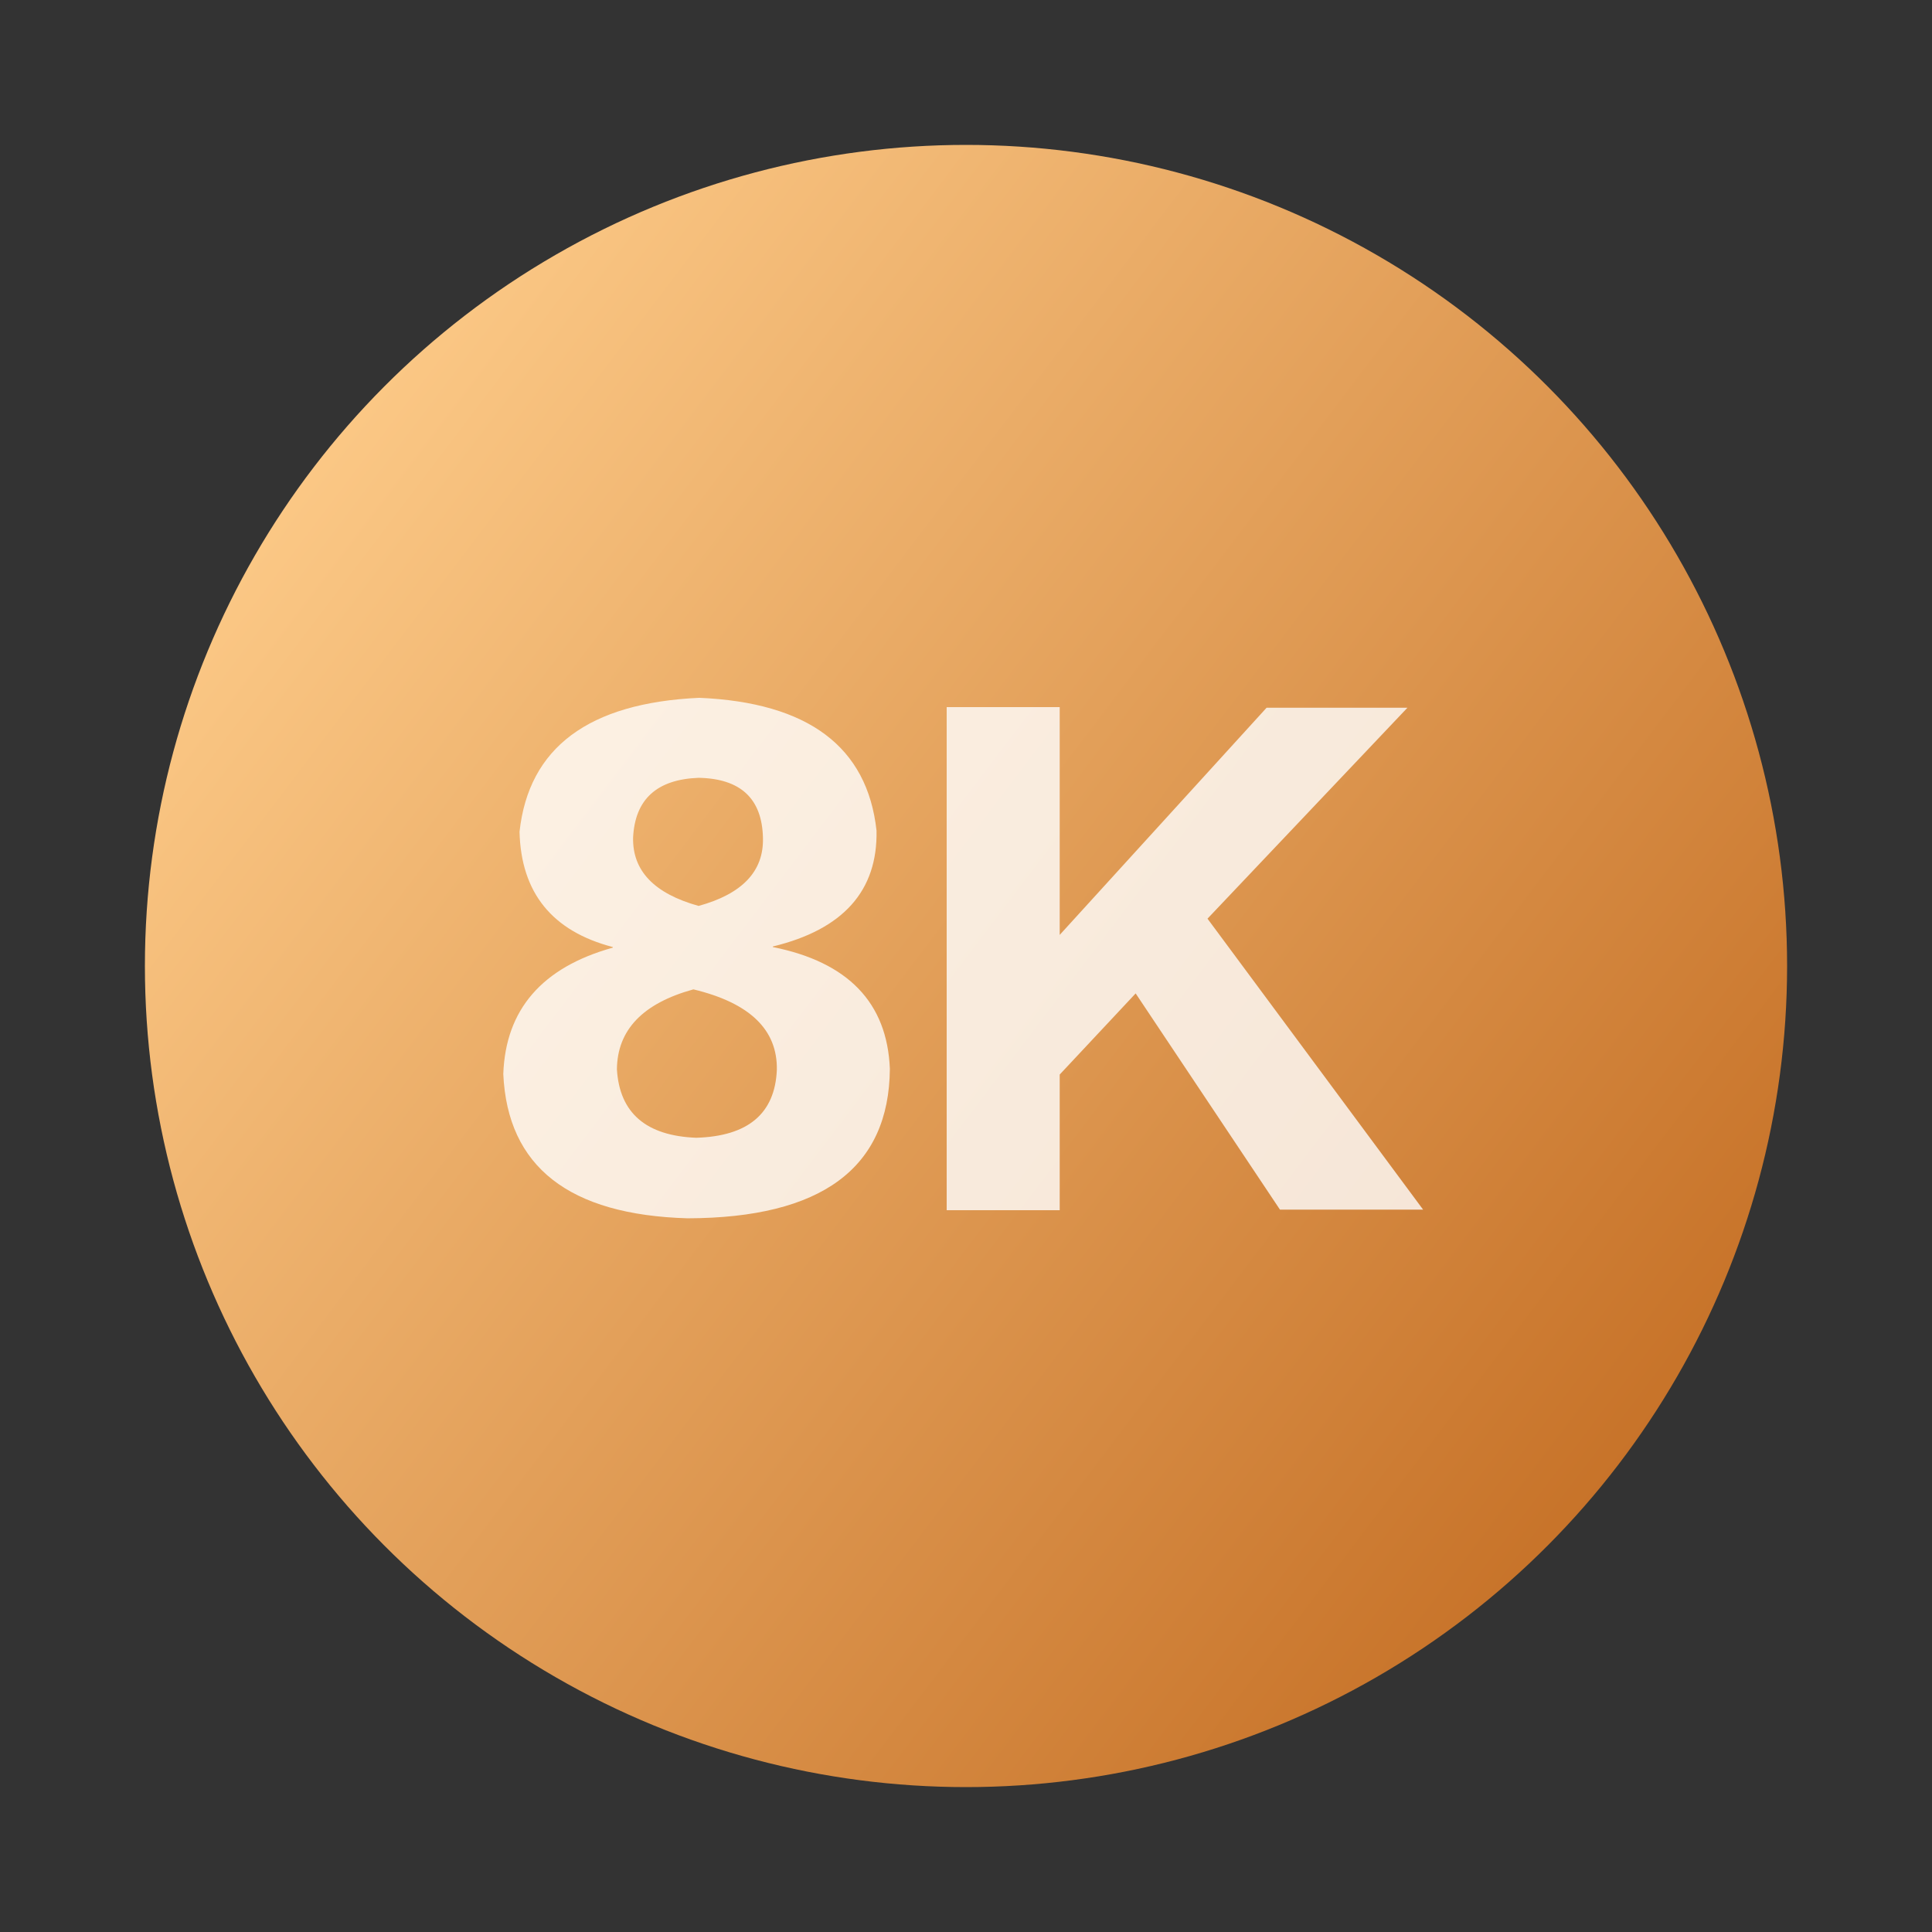 <?xml version="1.0" encoding="UTF-8"?>
<svg width="32px" height="32px" viewBox="0 0 32 32" version="1.1" xmlns="http://www.w3.org/2000/svg" xmlns:xlink="http://www.w3.org/1999/xlink">
    <rect x="0" y="0" width="32" height="32" fill="#333333" stroke="none"/>
    <!-- Generator: Sketch 60.1 (88133) - https://sketch.com -->
    <title>H5/img/equity1</title>
    <desc>Created with Sketch.</desc>
    <defs>
        <linearGradient x1="-3.253%" y1="23.816%" x2="107.184%" y2="107.592%" id="linearGradient-1">
            <stop stop-color="#FFCE8C" offset="0%"></stop>
            <stop stop-color="#B85A0E" offset="100%"></stop>
        </linearGradient>
    </defs>
    <g id="UI" stroke="none" stroke-width="1" fill="none" fill-rule="evenodd">
        <g id="画板" transform="translate(-457, -106)">
            <g id="H5/img/equity1" transform="translate(457, 106)">
                <g id="编组-17" fill-rule="evenodd" transform="translate(2.4, 2.4)">
                    <circle id="形状结合" fill="url(#linearGradient-1)" fill-rule="nonzero" cx="13.6" cy="13.6" r="13.6"></circle>
                    <path d="M8.989,17.779 C11.21,17.773 12.326,16.947 12.339,15.302 C12.294,14.208 11.648,13.536 10.4,13.286 L10.4,13.286 L10.4,13.277 C11.565,12.995 12.138,12.355 12.118,11.357 C11.965,9.968 10.986,9.235 9.181,9.158 C7.35,9.242 6.358,9.981 6.205,11.376 C6.23,12.387 6.746,13.024 7.75,13.286 L7.75,13.286 L7.75,13.296 C6.579,13.622 5.974,14.32 5.936,15.389 C6.006,16.925 7.024,17.722 8.989,17.779 Z M9.171,12.605 C8.435,12.4 8.074,12.022 8.086,11.472 C8.118,10.838 8.48,10.509 9.171,10.483 C9.869,10.496 10.224,10.829 10.237,11.482 C10.25,12.032 9.894,12.406 9.171,12.605 Z M9.133,16.445 C8.301,16.413 7.862,16.035 7.818,15.312 C7.824,14.659 8.246,14.218 9.085,13.987 C10.019,14.211 10.48,14.656 10.467,15.322 C10.435,16.045 9.99,16.419 9.133,16.445 Z M15.152,17.645 L15.152,15.398 L16.41,14.054 L18.8,17.635 L21.171,17.635 L17.6,12.816 L20.912,9.322 L18.579,9.322 L15.152,13.085 L15.152,9.312 L13.28,9.312 L13.28,17.645 L15.152,17.645 Z" id="8K" fill="#FFFFFF" fill-rule="nonzero" opacity="0.8"></path>
                </g>
                <path d="" id="路径-10" stroke="#979797"></path>
            </g>
        </g>
    </g>
</svg>